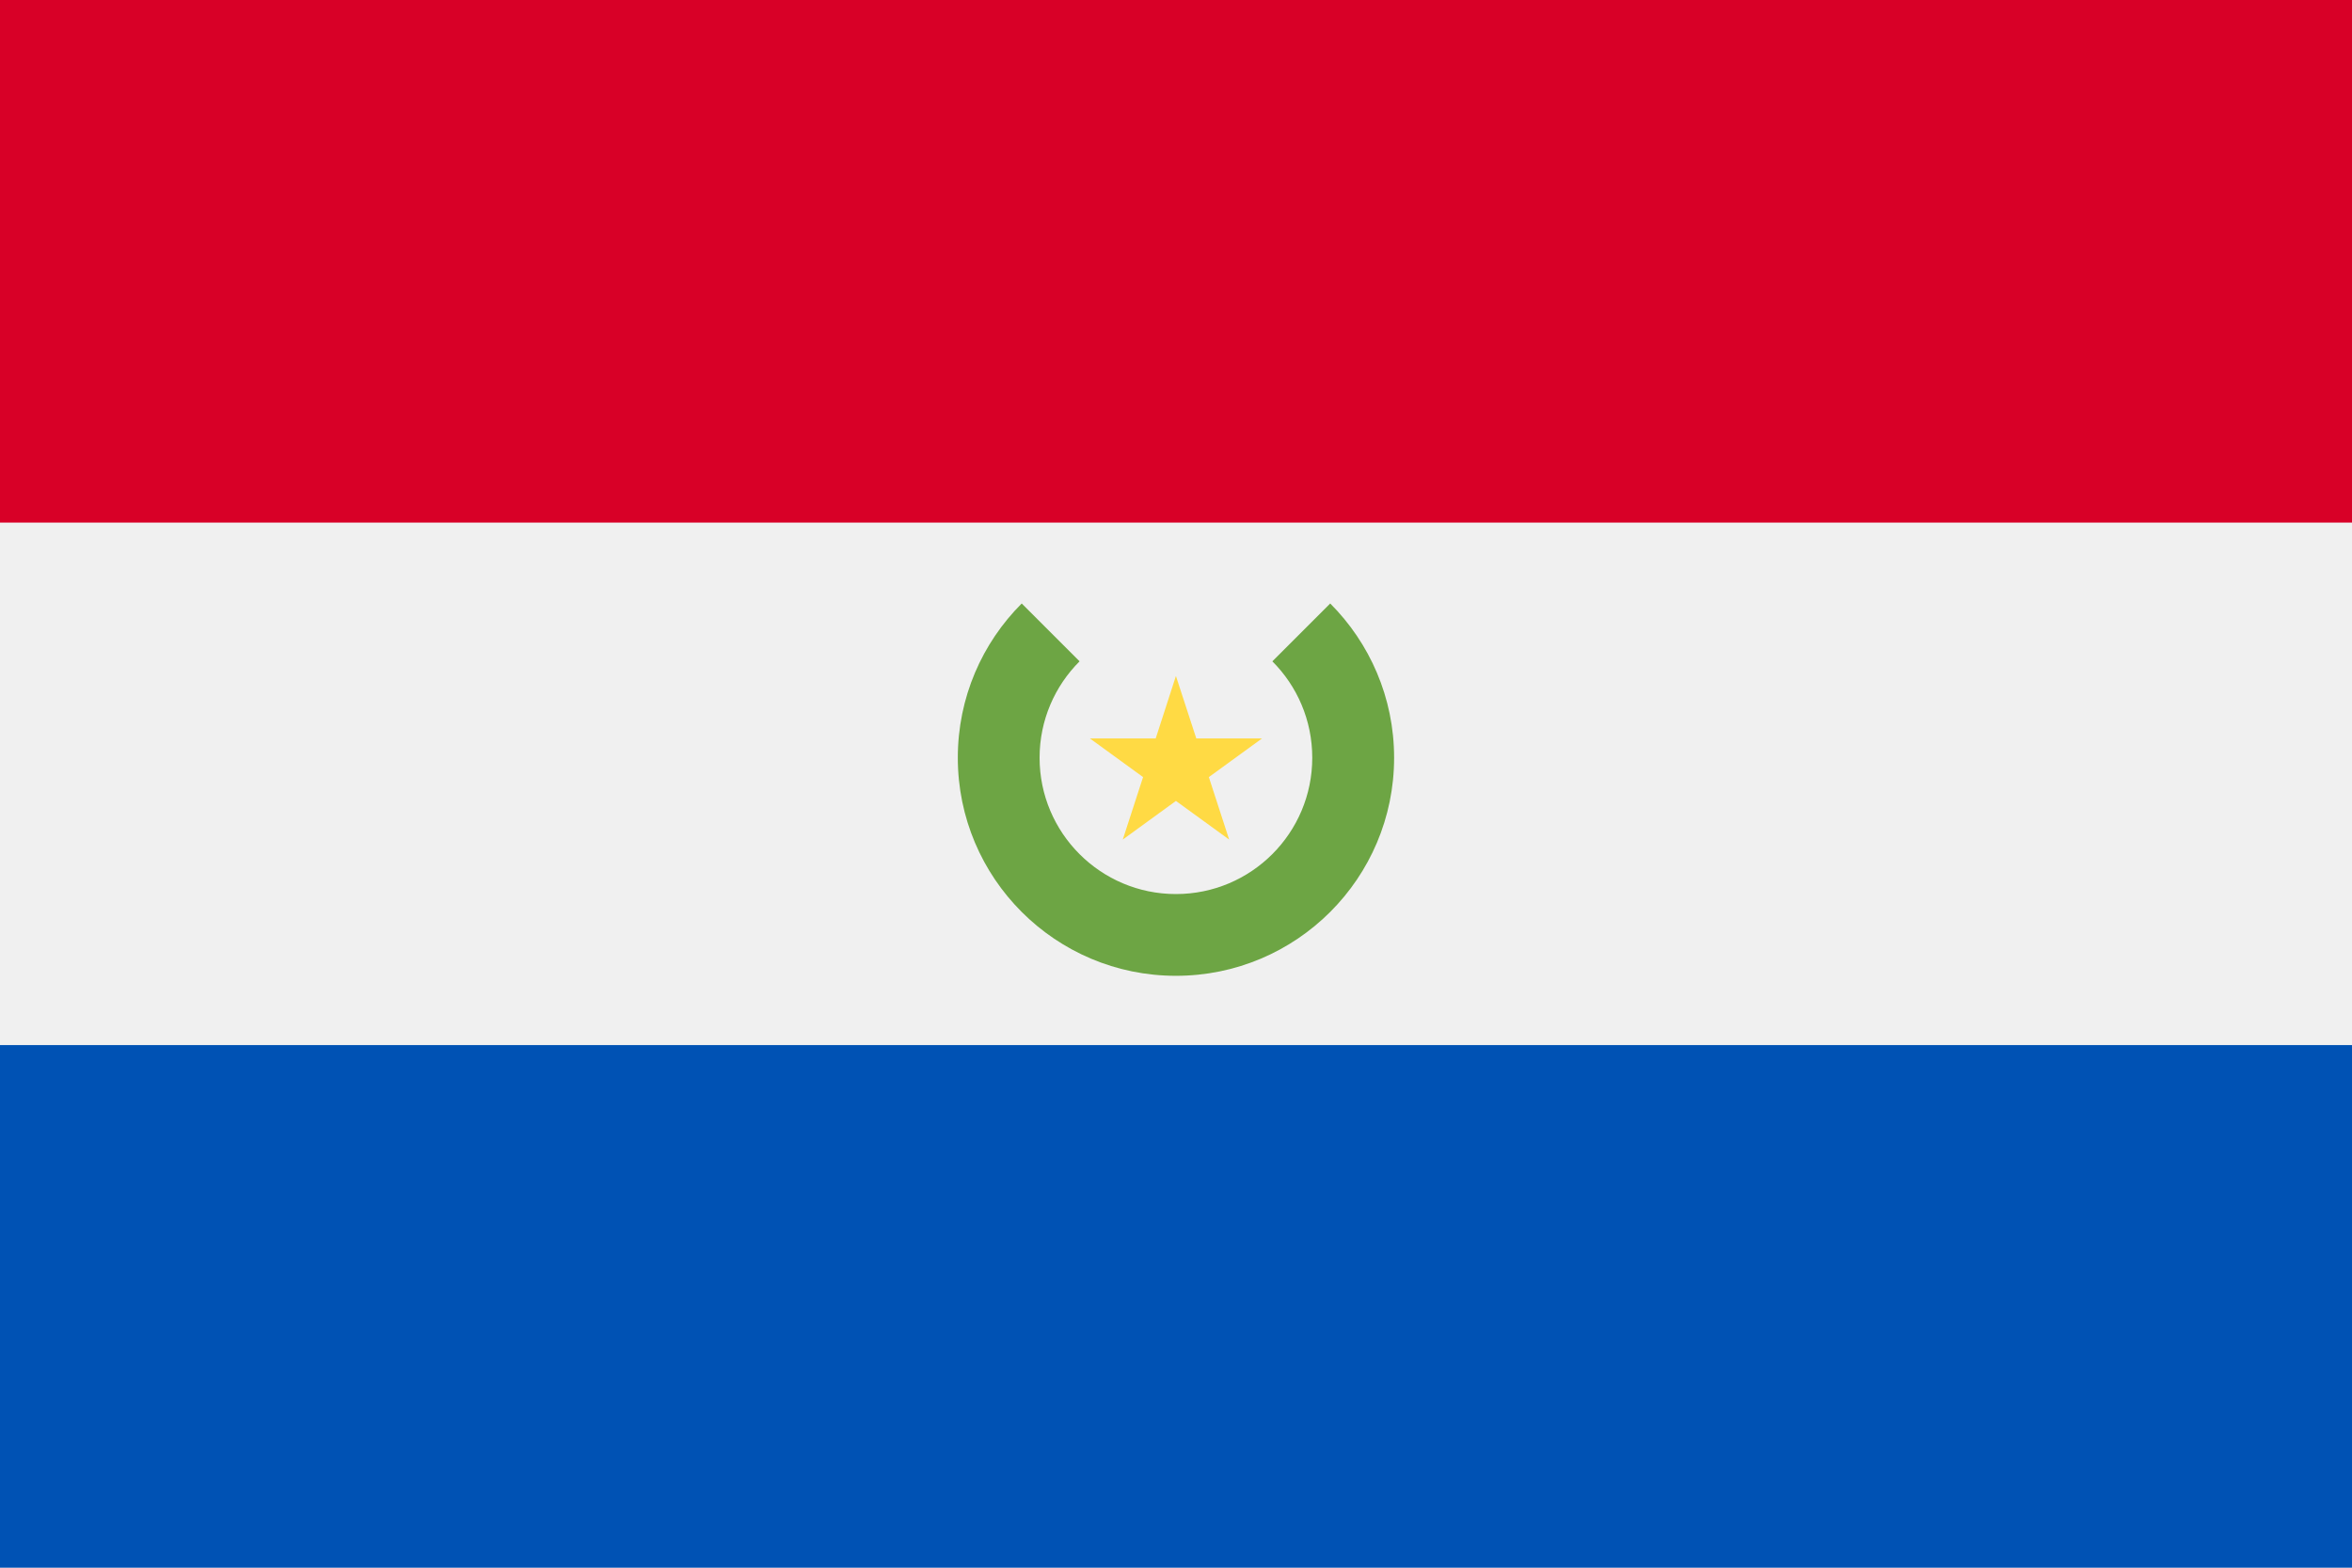 <svg width="30" height="20" viewBox="0 0 30 20" fill="none" xmlns="http://www.w3.org/2000/svg">
<path d="M30 0H0V20H30V0Z" fill="#F0F0F0"/>
<path d="M30 0H0V6.667H30V0Z" fill="#D80027"/>
<path d="M30 13.333H0V20H30V13.333Z" fill="#0052B4"/>
<path d="M16.967 7.699L16.229 8.437C16.544 8.752 16.738 9.187 16.738 9.667C16.738 10.627 15.96 11.406 14.999 11.406C14.039 11.406 13.26 10.627 13.26 9.667C13.26 9.187 13.455 8.752 13.77 8.437L13.032 7.699C12.528 8.203 12.217 8.898 12.217 9.667C12.217 11.204 13.463 12.449 14.999 12.449C16.536 12.449 17.782 11.204 17.782 9.667C17.782 8.898 17.47 8.203 16.967 7.699Z" fill="#6DA544"/>
<path d="M14.999 8.624L15.259 9.421H16.097L15.419 9.914L15.678 10.711L14.999 10.218L14.321 10.711L14.58 9.914L13.902 9.421H14.741L14.999 8.624Z" fill="#FFDA44"/>
</svg>
